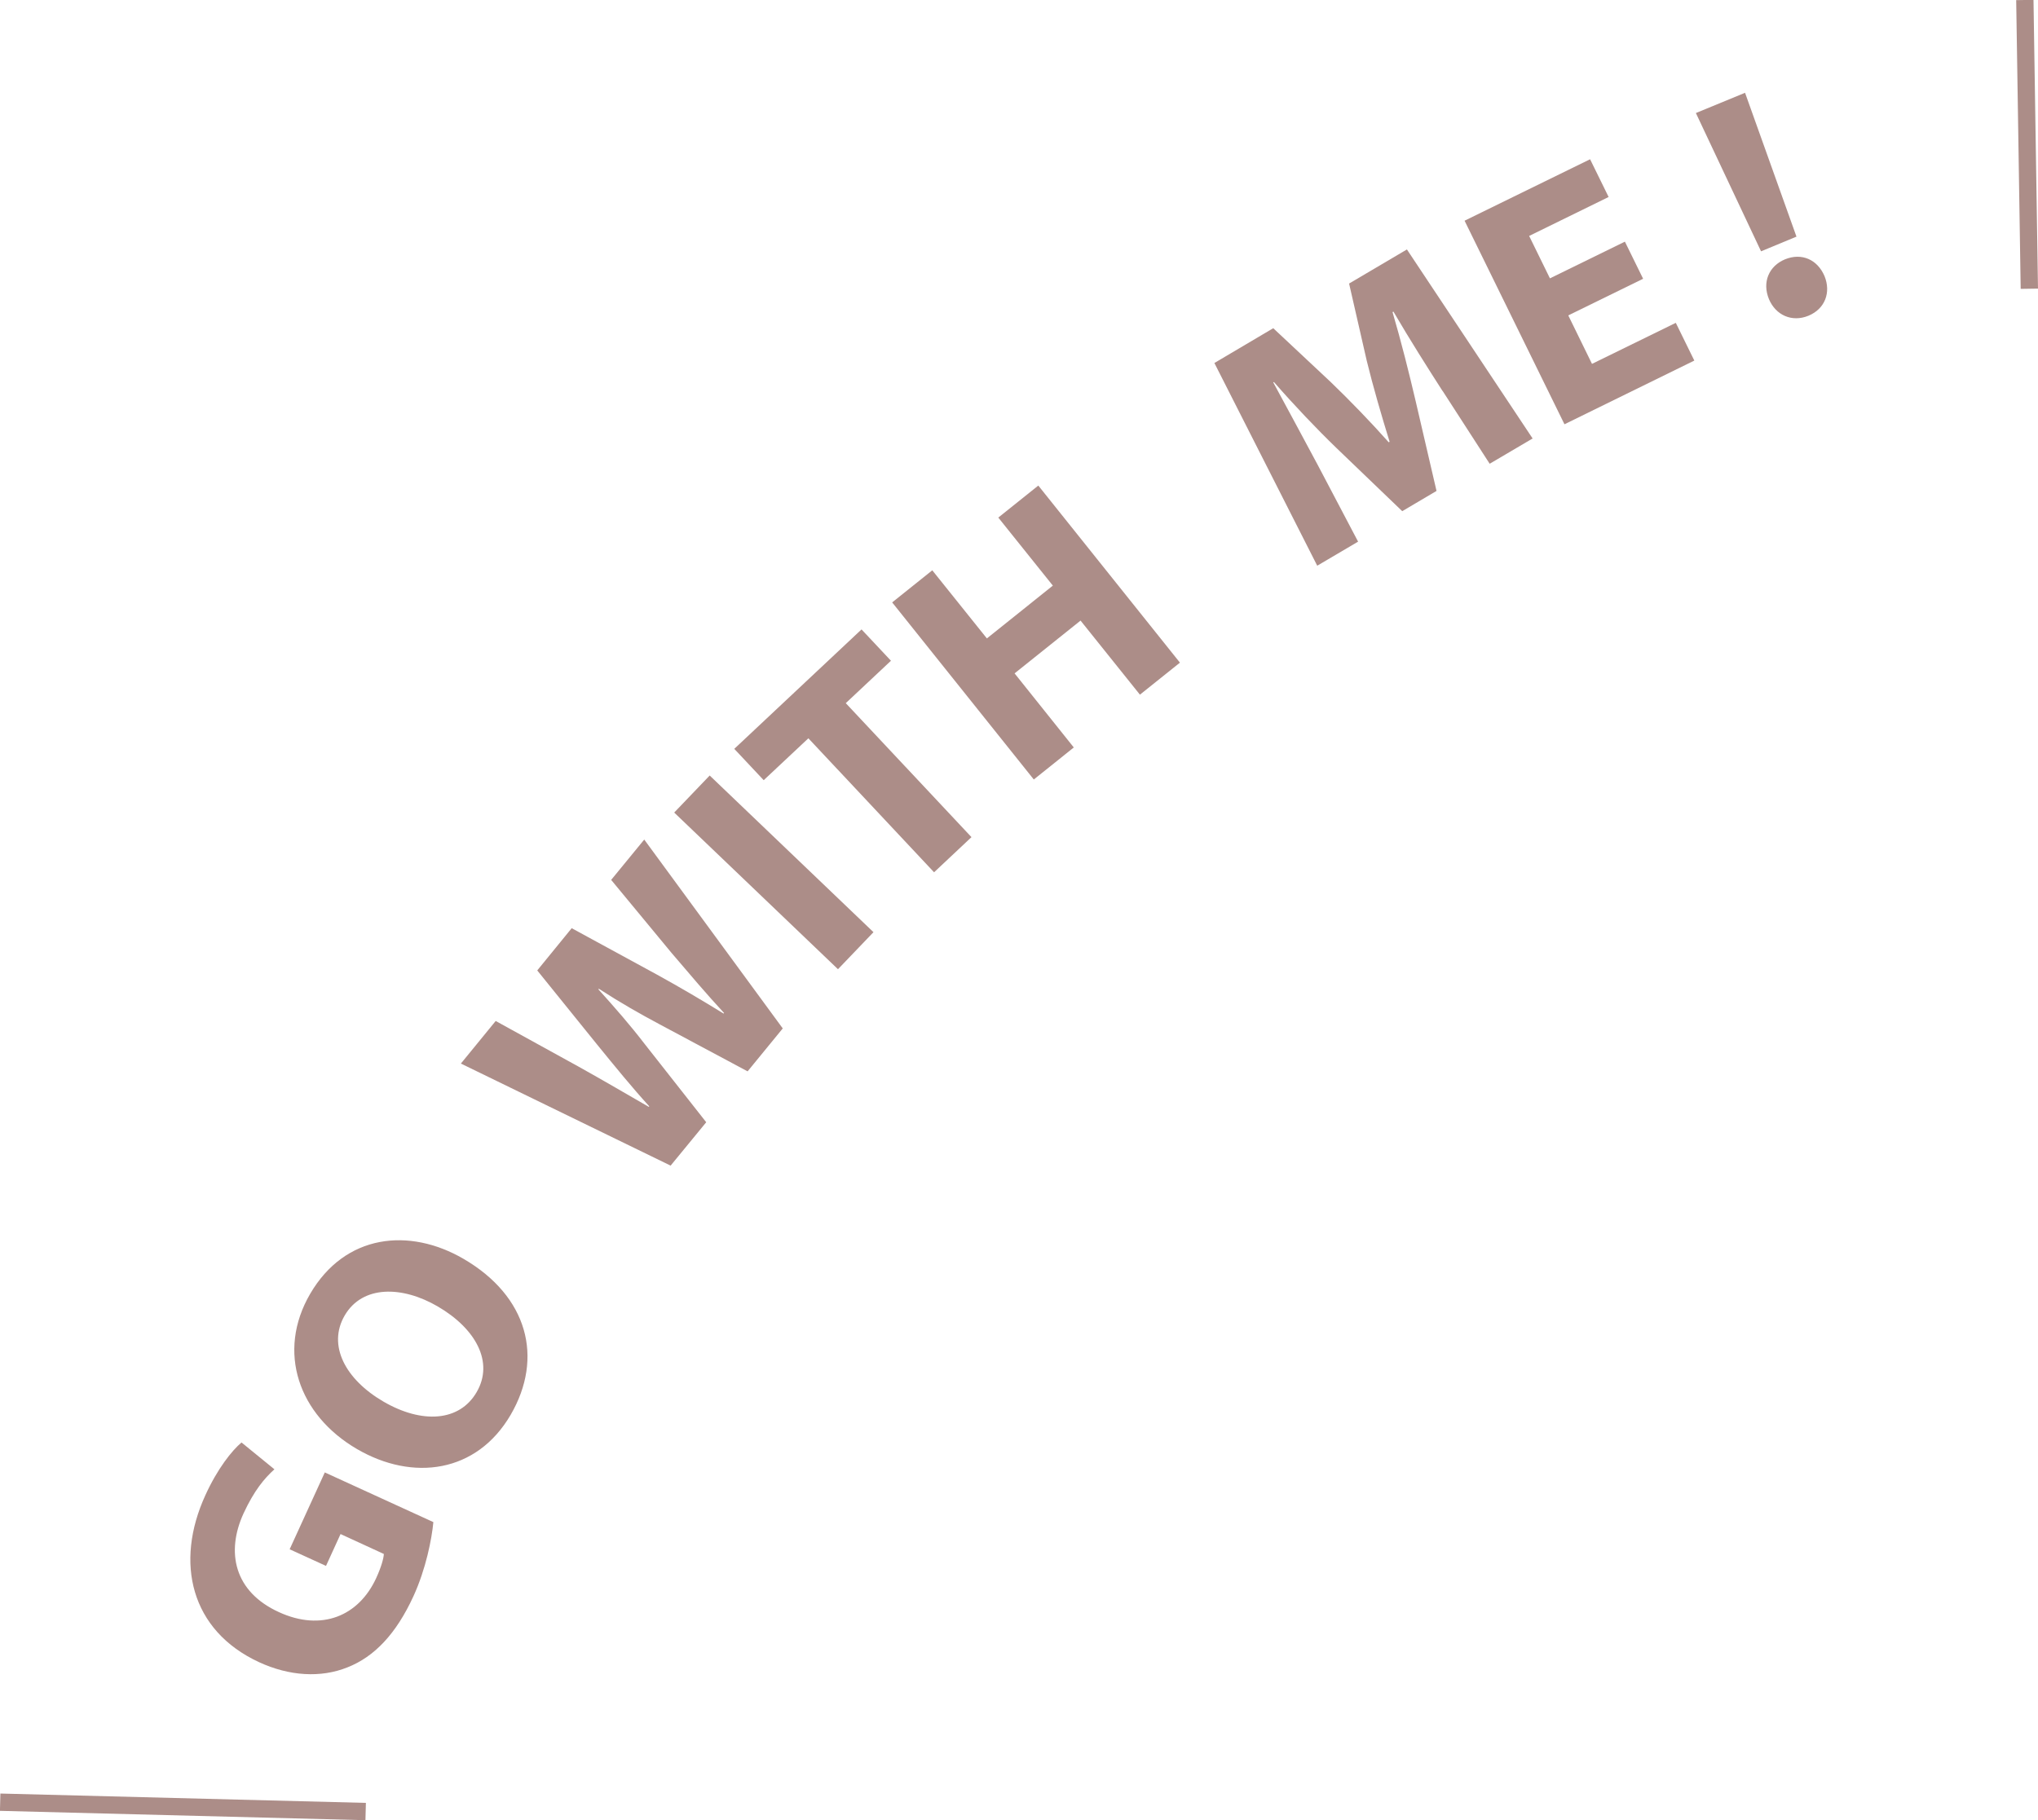 <?xml version="1.0" encoding="UTF-8"?>
<svg id="_圖層_1" data-name="圖層 1" xmlns="http://www.w3.org/2000/svg" viewBox="0 0 117.71 105.15">
  <defs>
    <style>
      .cls-1 {
        stroke: #ac8d88;
        stroke-miterlimit: 10;
      }

      .cls-1, .cls-2 {
        fill: #ac8d88;
      }
    </style>
  </defs>
  <line class="cls-1" x1="21.12" y1="104.65" x2=".01" y2="104.11"/>
  <line class="cls-1" x1="117.21" y1="16.68" x2="116.95" y2="0"/>
  <g>
    <path class="cls-2" d="m25.03,87.93c-.09.97-.43,2.71-1.15,4.28-1,2.18-2.26,3.5-3.81,4.11-1.54.62-3.36.51-5.11-.3-3.95-1.83-4.88-5.75-3.1-9.64.7-1.54,1.54-2.59,2.09-3.05l1.9,1.55c-.59.53-1.17,1.23-1.78,2.54-1.03,2.24-.55,4.53,2.04,5.71,2.46,1.13,4.61.23,5.62-1.97.28-.61.43-1.13.44-1.39l-2.5-1.15-.84,1.84-2.1-.96,2.03-4.44,6.27,2.87Z"/>
    <path class="cls-2" d="m26.77,72.72c3.71,2.16,4.65,5.71,2.72,9.02-1.96,3.35-5.64,3.85-8.87,1.97-3.38-1.97-4.65-5.62-2.71-8.96,2.02-3.47,5.73-3.85,8.86-2.03Zm-4.62,8.25c2.22,1.29,4.39,1.16,5.38-.55,1.01-1.73-.05-3.67-2.25-4.95-2.04-1.19-4.34-1.24-5.37.52-1.01,1.73.04,3.7,2.24,4.98Z"/>
    <path class="cls-2" d="m38.72,67.33l-12.1-5.89,2.01-2.46,4.81,2.65c1.38.77,2.87,1.64,4.03,2.31l.03-.03c-.97-1.06-1.98-2.3-3.03-3.59l-3.44-4.26,1.99-2.44,4.94,2.69c1.36.75,2.58,1.47,3.83,2.24l.03-.03c-1-1.08-2-2.26-3.04-3.48l-3.48-4.21,1.91-2.33,8,10.91-2.03,2.48-5.07-2.71c-1.18-.63-2.27-1.25-3.52-2.06l-.03.03c1,1.11,1.83,2.06,2.66,3.14l3.57,4.54-2.06,2.51Z"/>
    <path class="cls-2" d="m40.99,44.8l9.46,9.05-2.05,2.14-9.46-9.05,2.05-2.14Z"/>
    <path class="cls-2" d="m46.69,42.65l-2.58,2.42-1.7-1.81,7.35-6.9,1.7,1.81-2.61,2.45,7.26,7.74-2.16,2.03-7.26-7.74Z"/>
    <path class="cls-2" d="m53.85,32.95l3.15,3.93,3.81-3.05-3.15-3.93,2.31-1.85,8.18,10.23-2.31,1.85-3.43-4.28-3.81,3.05,3.42,4.28-2.31,1.85-8.18-10.23,2.31-1.85Z"/>
    <path class="cls-2" d="m83.32,22.59c-.86-1.34-1.87-2.93-2.84-4.59l-.05.03c.49,1.66.96,3.54,1.33,5.12l1.21,5.21-1.98,1.17-3.79-3.64c-1.15-1.11-2.47-2.5-3.62-3.82l-.04.02c.85,1.57,1.81,3.35,2.58,4.79l2.32,4.41-2.36,1.39-5.94-11.71,3.4-2.01,3.33,3.12c1.12,1.08,2.3,2.3,3.34,3.47l.05-.03c-.46-1.49-.96-3.2-1.32-4.68l-1.02-4.46,3.34-1.97,7.26,10.92-2.48,1.46-2.72-4.21Z"/>
    <path class="cls-2" d="m94.91,16.1l-4.33,2.12,1.37,2.8,4.84-2.37,1.07,2.18-7.5,3.68-5.77-11.76,7.25-3.55,1.07,2.18-4.59,2.25,1.2,2.45,4.33-2.12,1.06,2.16Z"/>
    <path class="cls-2" d="m101.71,14.51l-3.76-7.98,2.84-1.17,2.97,8.31-2.05.85Zm.46,2.77c-.4-.97-.01-1.91.93-2.3.96-.39,1.87.01,2.28.97.38.93.04,1.89-.93,2.29-.95.39-1.89-.03-2.28-.96Z"/>
  </g>
</svg>